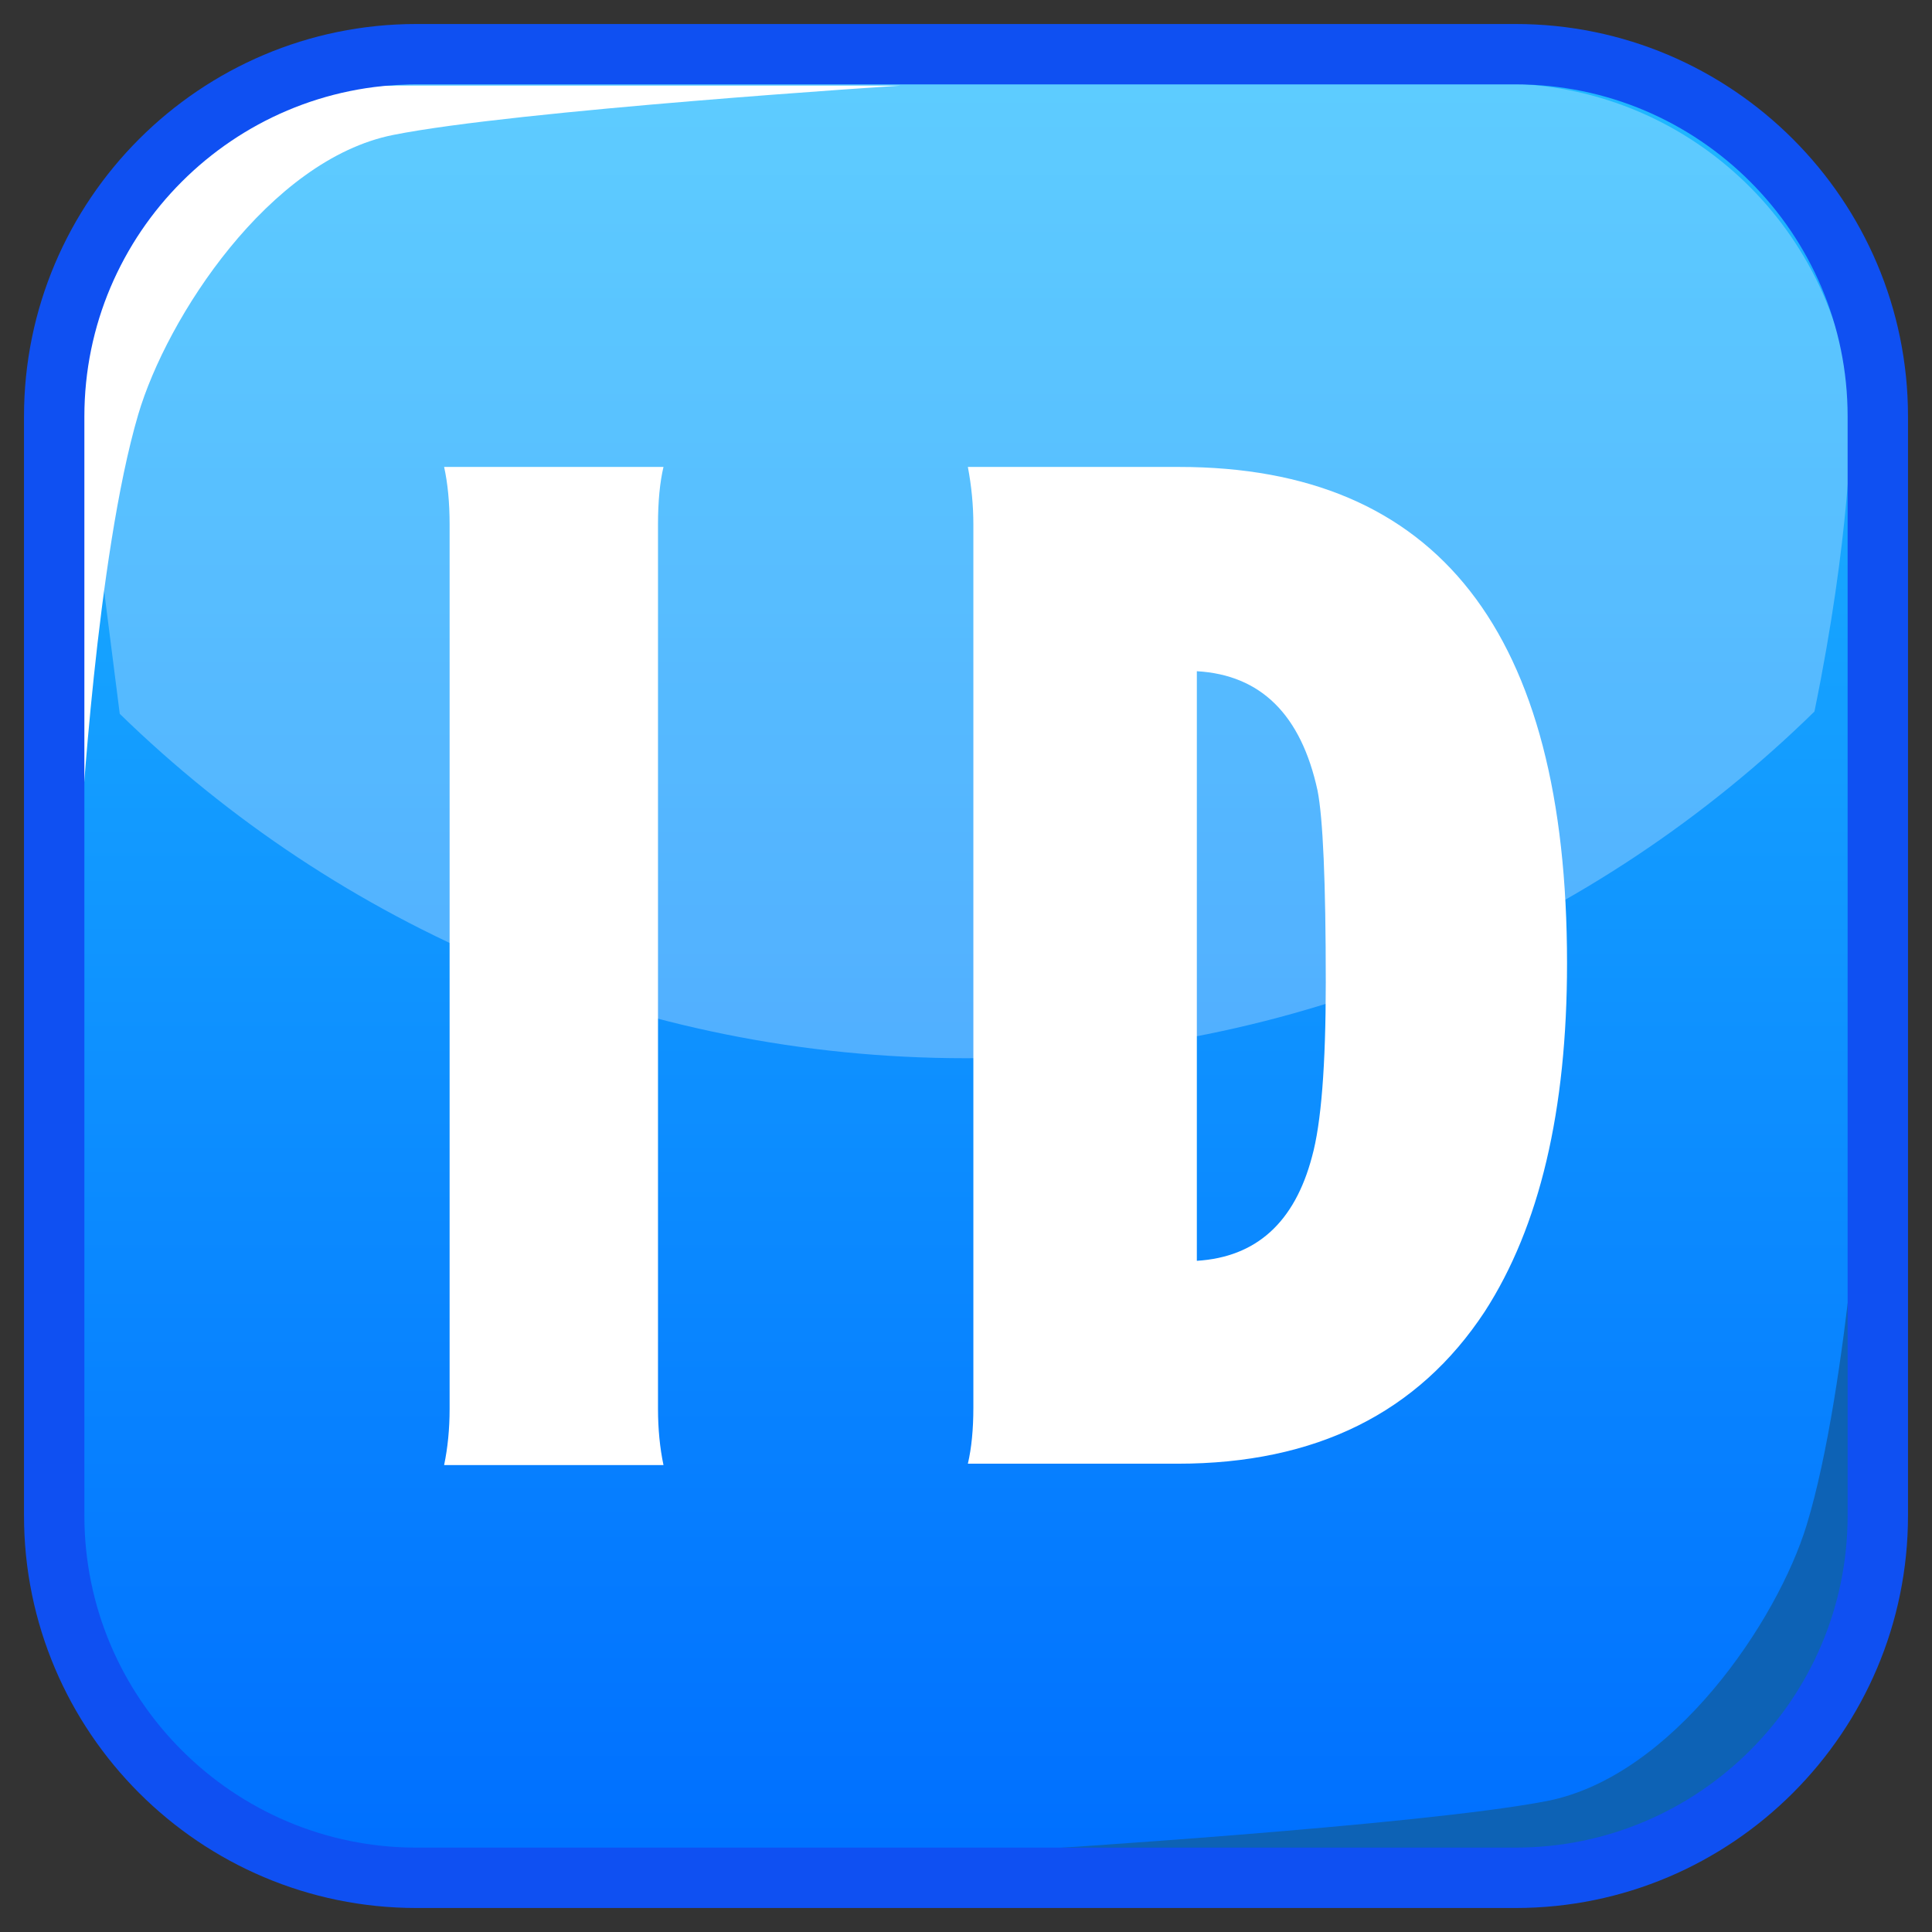 <?xml version="1.0" encoding="UTF-8"?>
<!-- Generated by phantom_svg. -->
<svg id="phantom_svg" width="64px" height="64px" xmlns="http://www.w3.org/2000/svg" xmlns:xlink="http://www.w3.org/1999/xlink" version="1.1">
  <rect width="100%" height="100%" fill="#333333" stroke="none"/>
  <defs>
    <!-- Images. -->
    <svg id="frame0" viewBox="0 0 64 64" preserveAspectRatio="none" xmlns="http://www.w3.org/2000/svg" xmlns:xlink="http://www.w3.org/1999/xlink" xmlns:dc="http://purl.org/dc/elements/1.1/" xmlns:cc="http://creativecommons.org/ns#" xmlns:rdf="http://www.w3.org/1999/02/22-rdf-syntax-ns#" xmlns:svg="http://www.w3.org/2000/svg" xmlns:sodipodi="http://sodipodi.sourceforge.net/DTD/sodipodi-0.dtd" xmlns:inkscape="http://www.inkscape.org/namespaces/inkscape">
      <defs id="frame0_defs34"/>
      <sodipodi:namedview pagecolor="#ffffff" bordercolor="#666666" borderopacity="1" objecttolerance="10" gridtolerance="10" guidetolerance="10" inkscape:pageopacity="0" inkscape:pageshadow="2" inkscape:window-width="640" inkscape:window-height="480" id="frame0_namedview32"/>
      <g id="frame0_g3">
        <linearGradient id='frame0_SVGID_1_' gradientUnits='userSpaceOnUse' x1='32' y1='2.996' x2='32' y2='60.986'>
          <stop offset='0' style='stop-color:#1FB8FF' id='frame0_stop6'/>
          <stop offset='1' style='stop-color:#0070FF' id='frame0_stop8'/>
        </linearGradient>
        <path style='fill:url(#frame0_SVGID_1_);' d='M62.205,50.205c0,6.627-5.373,12-12,12h-36.41   c-6.627,0-12-5.373-12-12v-36.41c0-6.627,5.373-12,12-12h36.41c6.627,0,12,5.373,12,12V50.205   z' id='frame0_path10'/>
        <g id='frame0_g12'>
          <path style='opacity:0.28;fill:#FFFFFF;' d='M2.672,13.369c-0.032,0.353-0.054,0.709-0.054,1.071    v12.594c0.006,0.006,0.012,0.012,0.017,0.018L2.672,13.369z' id='frame0_path14'/>
          <path style='opacity:0.28;fill:#FFFFFF;' d='M60.106,23.57    c1.188-5.802,1.222-9.417,1.222-10.194c-0.538-5.948-5.531-10.609-11.618-10.609    H14.291c-6.076,0-11.062,4.642-11.617,10.572    c0.02,0.349,0.497,4.034,1.293,10.307C11.207,30.701,21.092,35.055,32,35.055    C42.945,35.055,52.859,30.669,60.106,23.57z' id='frame0_path16'/>
          <path style='opacity:0.28;fill:#FFFFFF;' d='M61.328,13.379l0.039,13.667    c0.005-0.005,0.01-0.01,0.015-0.015V14.439    C61.382,14.082,61.359,13.729,61.328,13.379z' id='frame0_path18'/>
        </g>
        <path style='fill:#FFFFFF;' d='M2.674,27.586c0,0-0.006-10.919-0.028-13.859   c-0.027-3.6,3.244-10.89,10.375-10.89c6.639,0,16.803,0,16.803,0   S17.118,3.651,13.02,4.471s-7.494,6.043-8.442,9.263   C3.198,18.415,2.674,27.586,2.674,27.586z' id='frame0_path20'/>
        <path style='fill:#0D62B5;' d='M61.793,36.832c0,0,0.006,10.785,0.028,13.689   c0.028,3.555-3.31,10.757-10.589,10.757c-6.774,0-17.146,0-17.146,0   s12.967-0.805,17.149-1.615c4.181-0.81,7.645-5.968,8.614-9.148   C61.258,45.89,61.793,36.832,61.793,36.832z' id='frame0_path22'/>
        <path style='fill:#0F50F2;' d='M50.205,63.205h-36.41c-7.168,0-13-5.832-13-13v-36.41   c0-7.168,5.832-13,13-13h36.41c7.168,0,13,5.832,13,13v36.41   C63.205,57.373,57.373,63.205,50.205,63.205z M13.795,2.795c-6.065,0-11,4.935-11,11   v36.41c0,6.065,4.935,11,11,11h36.41c6.065,0,11-4.935,11-11v-36.41c0-6.065-4.935-11-11-11   H13.795z' id='frame0_path24'/>
      </g>
      <g id="frame0_g26">
        <path style='fill:#FFFFFF;' d='M21.979,48.533h-7.267c0.12-0.576,0.182-1.197,0.182-1.863   V17.375c0-0.727-0.062-1.363-0.182-1.908h7.267   c-0.121,0.515-0.182,1.151-0.182,1.908v29.295   C21.798,47.336,21.858,47.957,21.979,48.533z' id='frame0_path28'/>
        <path style='fill:#FFFFFF;' d='M51.91,31.909c0,4.876-0.907,8.72-2.725,11.537   c-2.21,3.361-5.602,5.041-10.173,5.041H32.062   c0.12-0.514,0.182-1.135,0.182-1.861v-29.25c0-0.636-0.062-1.272-0.182-1.908   h6.994C47.625,15.467,51.91,20.948,51.91,31.909z M43.918,32.544   c0-3.33-0.093-5.45-0.273-6.358c-0.546-2.513-1.879-3.83-3.998-3.951V41.766   c1.969-0.121,3.241-1.273,3.816-3.453C43.765,37.223,43.918,35.301,43.918,32.544z' id='frame0_path30'/>
      </g>
    </svg>
    <!-- Animation. -->
    <symbol id="animation">
      <use xlink:href="#frame0" visibility="hidden">
        <set id="frame0_anim" attributeName="visibility" to="visible" begin="0s;frame0_anim.end" dur="0.1s"/>
      </use>
    </symbol>
  </defs>
  <!-- Main control. -->
  <animate id="controller" begin="0s" dur="0.1s" repeatCount="indefinite"/>
  <use xlink:href="#frame0">
    <set attributeName="xlink:href" to="#animation" begin="controller.begin"/>
    <set attributeName="xlink:href" to="#frame0" begin="controller.end"/>
  </use>
</svg>